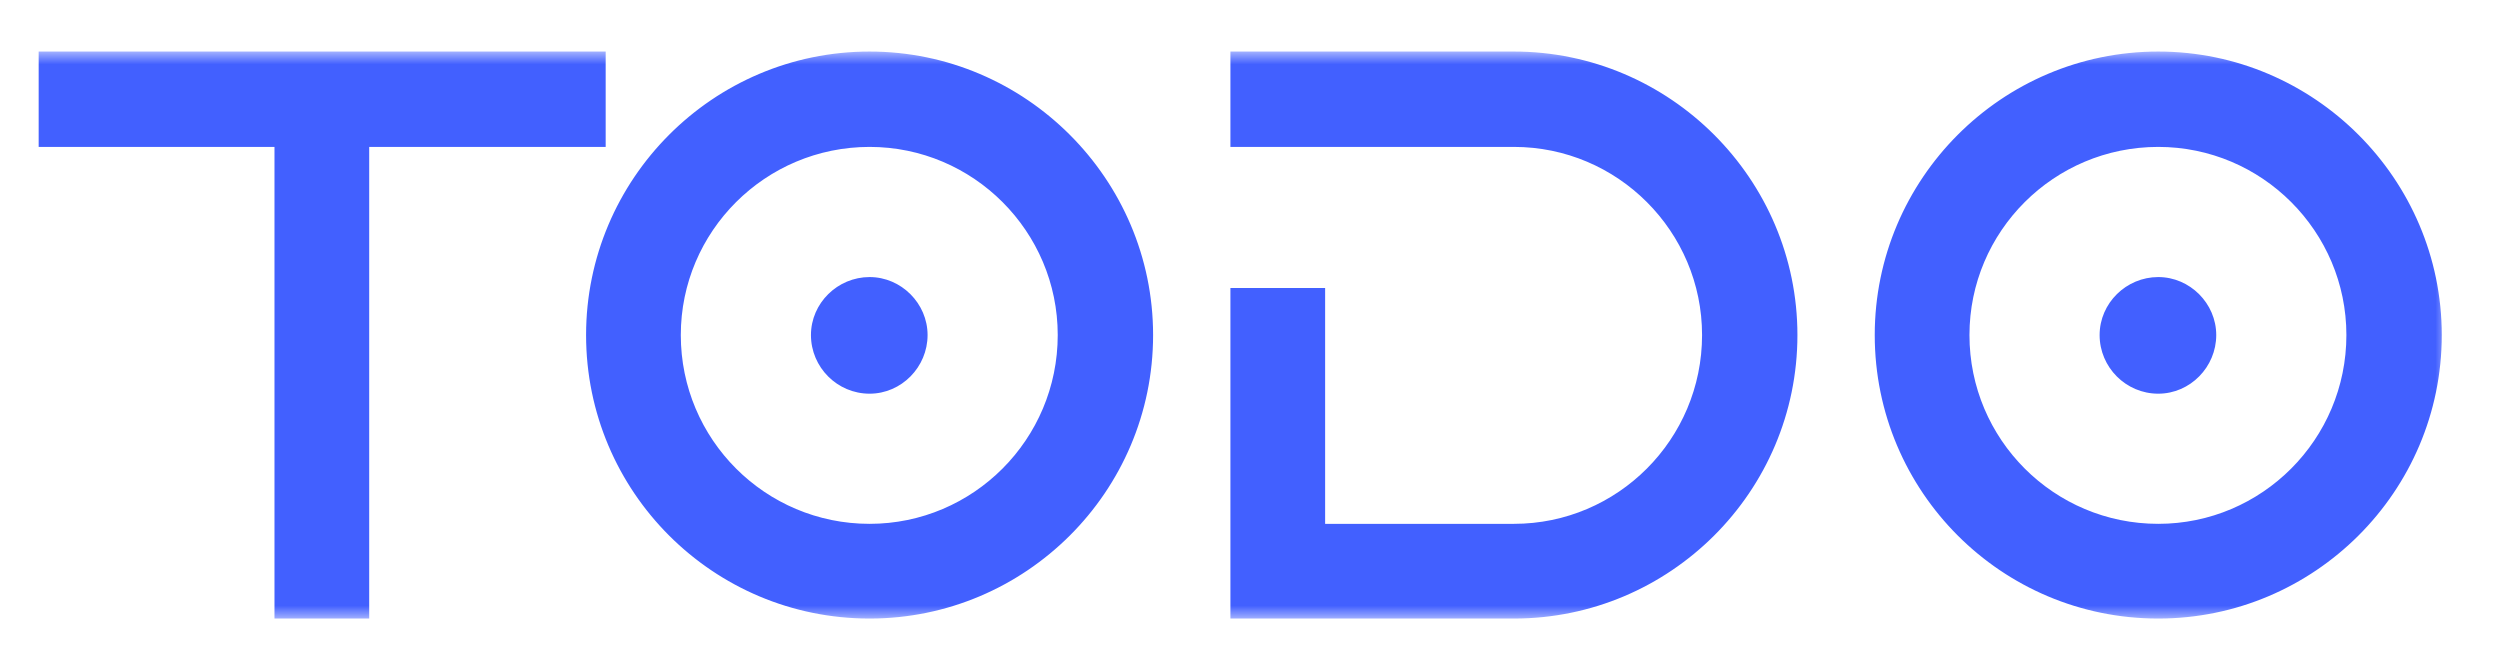 <svg width="97" height="26" viewBox="0 0 97 26" fill="none" xmlns="http://www.w3.org/2000/svg">
<mask id="path-1-outside-1_77_6672" maskUnits="userSpaceOnUse" x="1" y="2" width="94" height="22" fill="black">
<rect fill="white" x="1" y="2" width="94" height="22"/>
<path d="M2.5 4.7V3H22.5V4.7H13.325V23H11.65V4.7H2.5ZM33.74 3C39.24 3 43.74 7.5 43.74 13C43.74 18.525 39.24 23 33.74 23C28.215 23 23.74 18.525 23.74 13C23.74 7.5 28.215 3 33.74 3ZM33.74 21.325C38.315 21.325 42.04 17.6 42.04 13C42.04 8.425 38.315 4.7 33.74 4.7C29.14 4.7 25.415 8.425 25.415 13C25.415 17.6 29.14 21.325 33.74 21.325ZM34.99 13C34.99 13.7 34.415 14.275 33.74 14.275C33.04 14.275 32.465 13.7 32.465 13C32.465 12.325 33.04 11.75 33.74 11.75C34.415 11.75 34.99 12.325 34.99 13ZM58.74 3C64.24 3 68.74 7.5 68.74 13C68.74 18.525 64.24 23 58.74 23H48.74V12.175H50.415V21.325H58.74C63.315 21.325 67.04 17.6 67.04 13C67.04 8.425 63.315 4.7 58.74 4.7H48.74V3H58.74ZM83.74 3C89.24 3 93.74 7.5 93.74 13C93.74 18.525 89.24 23 83.74 23C78.215 23 73.74 18.525 73.74 13C73.74 7.5 78.215 3 83.74 3ZM83.74 21.325C88.315 21.325 92.04 17.6 92.04 13C92.04 8.425 88.315 4.7 83.74 4.7C79.14 4.7 75.415 8.425 75.415 13C75.415 17.6 79.14 21.325 83.74 21.325ZM84.99 13C84.99 13.7 84.415 14.275 83.74 14.275C83.04 14.275 82.465 13.7 82.465 13C82.465 12.325 83.04 11.75 83.74 11.75C84.415 11.75 84.99 12.325 84.99 13Z"/>
</mask>
<path d="M2.5 4.7V3H22.5V4.7H13.325V23H11.65V4.7H2.5ZM33.74 3C39.24 3 43.74 7.5 43.74 13C43.74 18.525 39.24 23 33.74 23C28.215 23 23.74 18.525 23.74 13C23.74 7.5 28.215 3 33.74 3ZM33.74 21.325C38.315 21.325 42.04 17.6 42.04 13C42.04 8.425 38.315 4.7 33.74 4.7C29.14 4.7 25.415 8.425 25.415 13C25.415 17.6 29.14 21.325 33.74 21.325ZM34.99 13C34.99 13.7 34.415 14.275 33.74 14.275C33.04 14.275 32.465 13.7 32.465 13C32.465 12.325 33.04 11.75 33.74 11.75C34.415 11.75 34.99 12.325 34.99 13ZM58.74 3C64.24 3 68.74 7.5 68.74 13C68.74 18.525 64.24 23 58.74 23H48.74V12.175H50.415V21.325H58.74C63.315 21.325 67.04 17.6 67.04 13C67.04 8.425 63.315 4.7 58.74 4.7H48.74V3H58.74ZM83.74 3C89.24 3 93.74 7.5 93.74 13C93.74 18.525 89.24 23 83.74 23C78.215 23 73.74 18.525 73.74 13C73.74 7.5 78.215 3 83.74 3ZM83.74 21.325C88.315 21.325 92.04 17.6 92.04 13C92.04 8.425 88.315 4.7 83.74 4.7C79.14 4.7 75.415 8.425 75.415 13C75.415 17.6 79.14 21.325 83.74 21.325ZM84.99 13C84.99 13.7 84.415 14.275 83.74 14.275C83.04 14.275 82.465 13.7 82.465 13C82.465 12.325 83.04 11.75 83.74 11.75C84.415 11.75 84.99 12.325 84.99 13Z" fill="#4260FF"/>
<path d="M2.5 4.7H1.5V5.7H2.5V4.7ZM2.5 3V2H1.5V3H2.5ZM22.5 3H23.5V2H22.5V3ZM22.5 4.7V5.7H23.5V4.7H22.5ZM13.325 4.7V3.7H12.325V4.7H13.325ZM13.325 23V24H14.325V23H13.325ZM11.65 23H10.65V24H11.65V23ZM11.65 4.7H12.65V3.7H11.65V4.7ZM3.5 4.7V3H1.5V4.7H3.5ZM2.5 4H22.5V2H2.5V4ZM21.5 3V4.7H23.5V3H21.5ZM22.5 3.7H13.325V5.7H22.5V3.7ZM12.325 4.7V23H14.325V4.7H12.325ZM13.325 22H11.65V24H13.325V22ZM12.65 23V4.7H10.65V23H12.65ZM11.65 3.7H2.5V5.7H11.65V3.7ZM33.74 4C38.688 4 42.74 8.052 42.74 13H44.74C44.74 6.948 39.792 2 33.74 2V4ZM42.74 13C42.74 17.971 38.69 22 33.74 22V24C39.791 24 44.74 19.079 44.74 13H42.74ZM33.74 22C28.767 22 24.74 17.973 24.74 13H22.74C22.74 19.077 27.663 24 33.74 24V22ZM24.74 13C24.74 8.051 28.769 4 33.74 4V2C27.661 2 22.74 6.949 22.74 13H24.74ZM33.74 22.325C38.87 22.325 43.04 18.15 43.04 13H41.04C41.04 17.05 37.761 20.325 33.74 20.325V22.325ZM43.04 13C43.04 7.873 38.867 3.7 33.74 3.7V5.7C37.763 5.7 41.04 8.977 41.04 13H43.04ZM33.74 3.7C28.59 3.7 24.415 7.871 24.415 13H26.415C26.415 8.979 29.691 5.7 33.74 5.7V3.7ZM24.415 13C24.415 18.152 28.588 22.325 33.74 22.325V20.325C29.692 20.325 26.415 17.048 26.415 13H24.415ZM33.99 13C33.99 13.072 33.961 13.142 33.907 13.198C33.851 13.254 33.789 13.275 33.74 13.275V15.275C34.98 15.275 35.99 14.239 35.99 13H33.99ZM33.74 13.275C33.593 13.275 33.465 13.148 33.465 13H31.465C31.465 14.252 32.488 15.275 33.74 15.275V13.275ZM33.465 13C33.465 12.951 33.486 12.889 33.542 12.834C33.598 12.779 33.669 12.75 33.74 12.75V10.75C32.501 10.75 31.465 11.76 31.465 13H33.465ZM33.74 12.75C33.79 12.75 33.854 12.772 33.911 12.829C33.968 12.886 33.99 12.95 33.99 13H35.99C35.99 11.773 34.968 10.75 33.74 10.75V12.75ZM48.74 23H47.74V24H48.74V23ZM48.74 12.175V11.175H47.74V12.175H48.74ZM50.415 12.175H51.415V11.175H50.415V12.175ZM50.415 21.325H49.415V22.325H50.415V21.325ZM48.74 4.7H47.74V5.7H48.74V4.7ZM48.74 3V2H47.74V3H48.74ZM58.74 4C63.688 4 67.74 8.052 67.74 13H69.74C69.74 6.948 64.793 2 58.74 2V4ZM67.74 13C67.74 17.971 63.69 22 58.74 22V24C64.791 24 69.74 19.079 69.74 13H67.74ZM58.74 22H48.74V24H58.74V22ZM49.74 23V12.175H47.74V23H49.74ZM48.74 13.175H50.415V11.175H48.74V13.175ZM49.415 12.175V21.325H51.415V12.175H49.415ZM50.415 22.325H58.74V20.325H50.415V22.325ZM58.74 22.325C63.87 22.325 68.04 18.15 68.04 13H66.04C66.04 17.05 62.761 20.325 58.74 20.325V22.325ZM68.04 13C68.04 7.873 63.867 3.7 58.74 3.7V5.7C62.763 5.7 66.04 8.977 66.04 13H68.04ZM58.74 3.7H48.74V5.7H58.74V3.7ZM49.74 4.7V3H47.74V4.7H49.74ZM48.74 4H58.74V2H48.74V4ZM83.74 4C88.688 4 92.74 8.052 92.74 13H94.74C94.74 6.948 89.793 2 83.74 2V4ZM92.74 13C92.74 17.971 88.69 22 83.74 22V24C89.791 24 94.74 19.079 94.74 13H92.74ZM83.74 22C78.767 22 74.74 17.973 74.74 13H72.74C72.74 19.077 77.663 24 83.74 24V22ZM74.74 13C74.74 8.051 78.769 4 83.74 4V2C77.661 2 72.74 6.949 72.74 13H74.74ZM83.74 22.325C88.87 22.325 93.04 18.15 93.04 13H91.04C91.04 17.05 87.761 20.325 83.74 20.325V22.325ZM93.04 13C93.04 7.873 88.868 3.7 83.74 3.7V5.7C87.763 5.7 91.04 8.977 91.04 13H93.04ZM83.74 3.7C78.59 3.7 74.415 7.871 74.415 13H76.415C76.415 8.979 79.691 5.7 83.74 5.7V3.7ZM74.415 13C74.415 18.152 78.588 22.325 83.74 22.325V20.325C79.692 20.325 76.415 17.048 76.415 13H74.415ZM83.99 13C83.99 13.072 83.961 13.142 83.906 13.198C83.851 13.254 83.789 13.275 83.74 13.275V15.275C84.98 15.275 85.99 14.239 85.99 13H83.99ZM83.74 13.275C83.593 13.275 83.465 13.148 83.465 13H81.465C81.465 14.252 82.488 15.275 83.74 15.275V13.275ZM83.465 13C83.465 12.951 83.486 12.889 83.543 12.834C83.598 12.779 83.669 12.75 83.74 12.75V10.75C82.501 10.75 81.465 11.76 81.465 13H83.465ZM83.74 12.75C83.79 12.75 83.854 12.772 83.911 12.829C83.969 12.886 83.99 12.95 83.99 13H85.99C85.99 11.773 84.968 10.75 83.74 10.75V12.75Z" fill="#4260FF" mask="url(#path-1-outside-1_77_6672)"/>
</svg>
